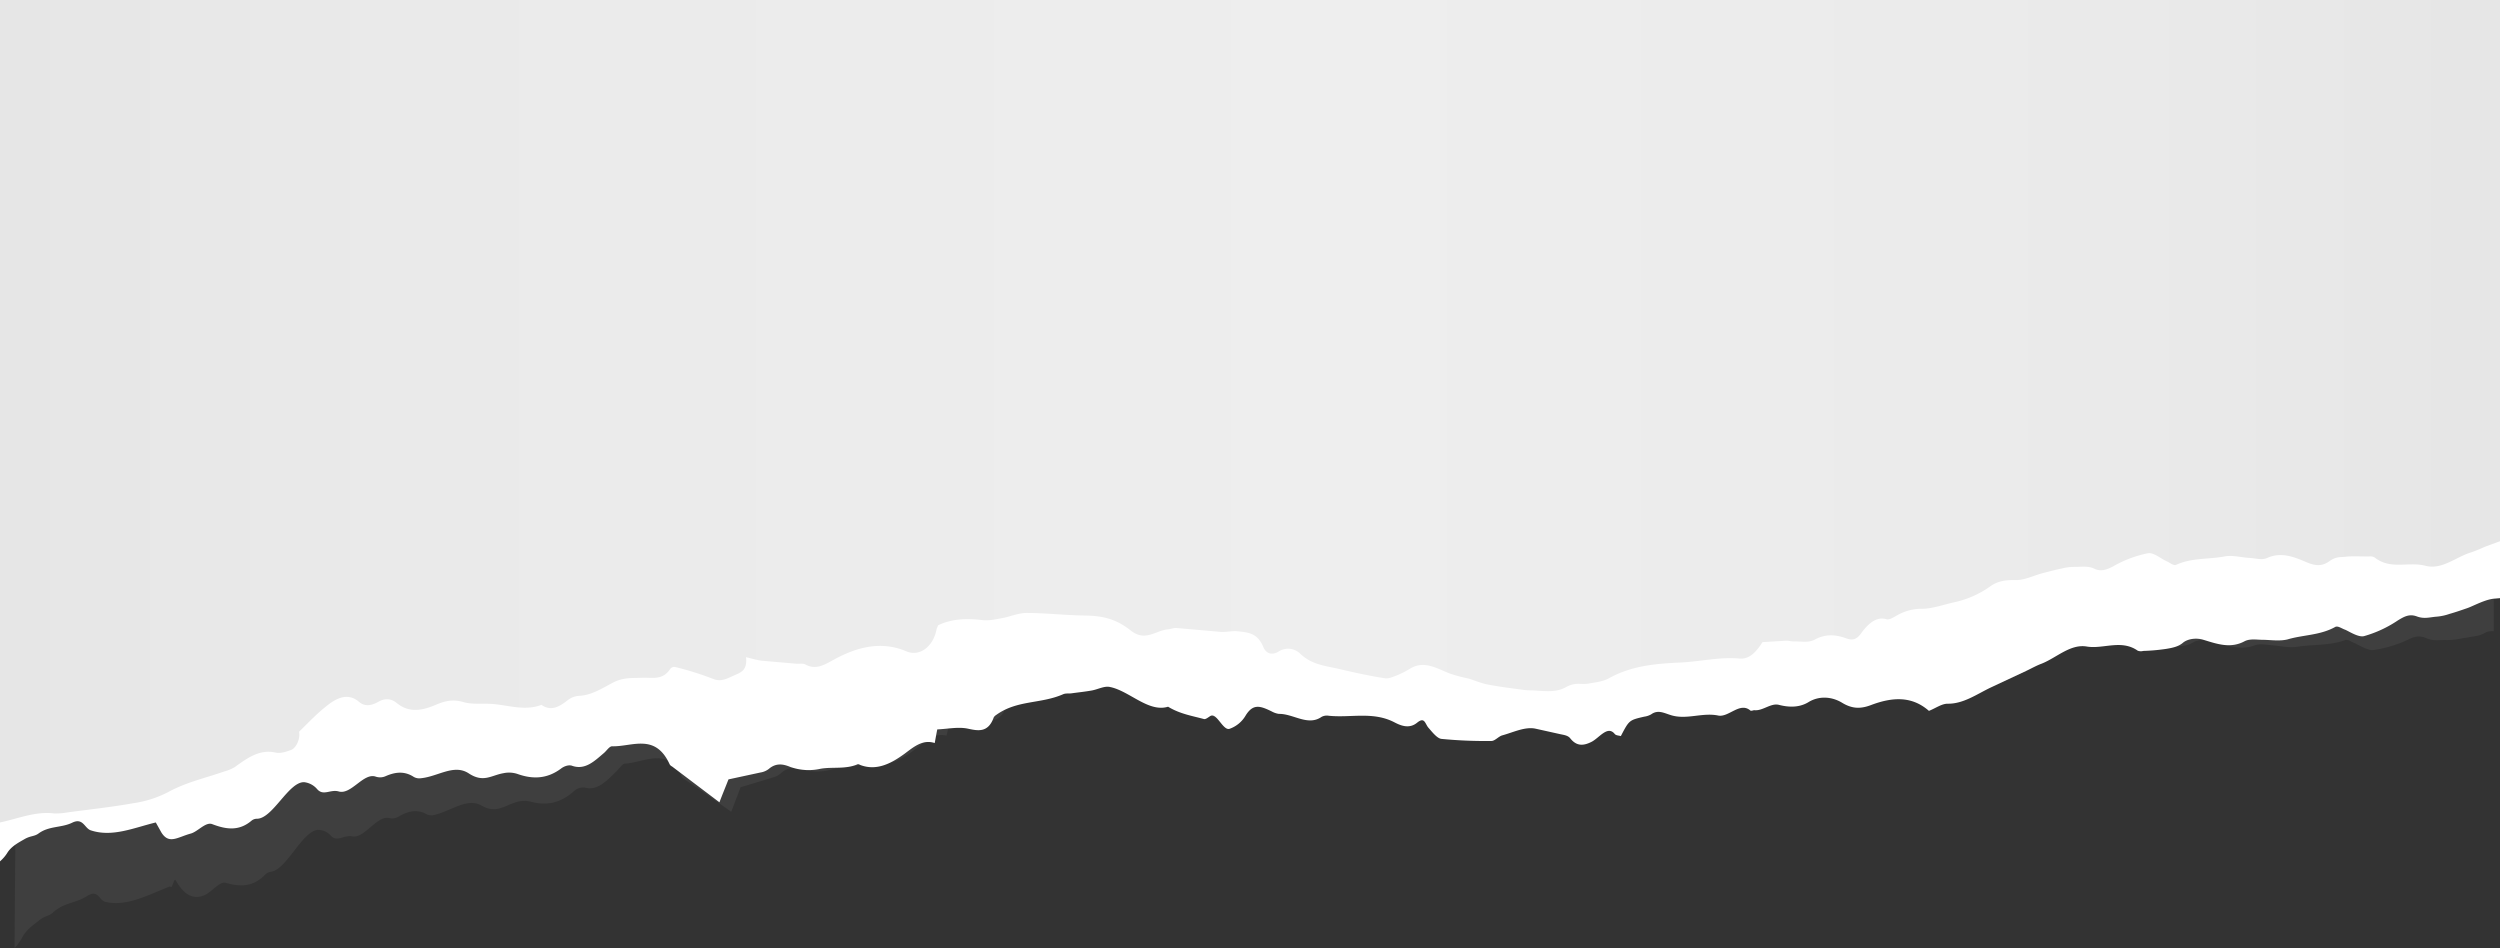<svg xmlns="http://www.w3.org/2000/svg" width="1080" height="409.6" viewBox="0 0 1080 409.6" style=""><rect x="0" y="0" width="1080" height="409.6" fill="#333333" stroke="none"/><g><defs><linearGradient id="a" y1="177.64" x2="1080" y2="177.64" gradientUnits="userSpaceOnUse"><stop offset="0" stop-color="#e6e6e6"></stop><stop offset=".16" stop-color="#eaeaea"></stop><stop offset=".54" stop-color="#eee"></stop><stop offset=".85" stop-color="#eaeaea"></stop><stop offset=".99" stop-color="#e6e6e6"></stop></linearGradient></defs><g data-name="Layer 2"><path d="M7.6 254.2c-.5 54.2-.7 81.1-1.2 137 0 7.4-.1 11-.1 18.4a23.7 23.7 0 0 0 3.4-4.8c1.7-3.2 4.7-5.2 7.2-7.2s4.3-1.8 6-3.4c4.6-4.3 9.9-4 14.7-7.1s5.2 1.9 7.9 2.5c9.2 2.2 18.5-3 28-6.7.9 1.7 1.6-3.9 2.4-2.6 3.1 5.3 6.8 8.8 12.5 6.4 3-1.3 6.5-6.1 9.2-5.3 6 1.7 11.6 2 17.1-3.7a4.1 4.1 0 0 1 2.4-1.1c6.8-1 13.5-17.7 20.3-18.1a7.4 7.4 0 0 1 5.5 2.5c2.7 3 5.6-.4 9.2.3 5.4 1.1 10.6-9.1 16-7.9a5.3 5.3 0 0 0 4.2-.7c4.1-2.4 8.1-3.2 12.1-.9a4.4 4.4 0 0 0 3 .3c7.4-1.6 14.3-7.7 20.6-4.1s9.7.1 15.1-1.5a11.5 11.5 0 0 1 6.1-.2c6.5 1.8 12.6.9 18.6-4.4a6 6 0 0 1 4.7-1.7c5.6 1.6 9.6-2.9 13.8-7 1.2-1.1 2.5-3.2 3.6-3.3 8.7-.5 18.7-7.6 24.7 5.8.2.4.7.6 1 .9 6.7 4.4 13.4 9.2 20.3 14.1 1.3-3.5 2.6-6.7 4-10.6l13.9-4.2a8.4 8.4 0 0 0 3.5-1.8c2.9-2.7 5.9-2.8 9-1.8a23.5 23.5 0 0 0 13.4 0c5.2-1.4 10.7-.7 15.9-3.2a2.7 2.7 0 0 1 1.2.2c7 2.2 13.2-1.5 19.2-6.1 4-3.2 7.8-6.7 12.9-5.4.5-2.1.8-3.8 1.2-5.8 4.6-.4 9-1.7 13.3-1.1s8.6 1.4 11.1-5.4c.1-.4.6-.7 1-.9 9.1-7 19.2-5.4 29.1-10 1.1-.5 2.4-.3 3.7-.5l8.6-1.5c2.6-.6 5.4-2.2 8-1.8 8.2 1.2 16.4 10.2 24.8 7.4 5.1 2.7 10.2 10.5 15.3 11.7.9.2 2 2.7 3 2.1 2.8-1.6 5.5-3.7 8.4-5a13.2 13.2 0 0 0 6.7-5.3c3.4-5.3 6.5-4.2 11.6-2.1a8.1 8.1 0 0 0 2.9.9c6.2-.3 12.5 4.8 18.4.9a4.8 4.8 0 0 1 3.1-.5c9.4.6 19.2-2.3 28.4 2.1 2.9 1.3 6.3 2.3 9.7-.1 1.9-1.5 3.4.4 4.9 1.9s3.5 4.2 5.5 4.4c7.1.6 14.4.6 21.5.5 1.5 0 3-1.8 4.6-2.2 4.8-1.3 9.9-3.8 14.5-2.9l10.8 2.2c1.4.3 3.1.5 4 1.5 2.8 3.3 5.8 3.1 9.2 1.5s6.9-7.1 9.9-3.6c.7.7 1.9.7 2.7.9 3.7-6.4 3.8-6.5 10.2-7.7a6.2 6.2 0 0 0 3-.9c2.9-1.9 5.5-.5 8.4.4 6.7 2 13.5-1.6 20.4-.1 4.5.9 9.4-5.8 13.8-2.2.4.3 1.3-.1 1.9-.1 3.5.3 7.1-3.2 10.5-2.3s8.4 1.5 12.8-.9 9.9-2 14.5.6 8.2 2.5 12.6 1.2c8.6-2.7 17.2-3.2 24.8 3 2.9-1 5.5-2.6 8.1-2.5 6.7.3 12.3-3.2 18.3-5.4l15.9-5.9c2.1-.8 4.2-1.8 6.4-2.4 6.5-1.9 12.5-6.9 19.5-5.5s14.9-1.9 21.9 2.8a4.3 4.3 0 0 0 2.5.3c3.3 0 6.6.1 9.9-.2s5.1-.5 7.1-1.7 5.7-1.7 8.9-.6c5.8 1.9 11.6 4.1 17.8 1.8 2.3-.9 5.3-.2 8 0s7.1 1.2 10.5.6c6.8-1.1 14-.4 20.6-2.9 1.1-.4 2.7.8 4 1.3s5.8 3.4 8.3 3a51.8 51.8 0 0 0 14.7-4.4c2.7-1.3 4.9-2.1 8.1-.7s5.7.7 8.5.8a26.5 26.5 0 0 0 5.6-.5l7.7-1.3c4-.8 3.3-2.2 7.3-2V47.9C724.1-10.7 364-4.8 9.5 11.6q-.9 121.2-1.9 242.6z" fill="#b2b2b2" opacity=".1"></path><path d="M0 372.1a16.2 16.2 0 0 0 3.3-3.9c1.8-2.7 4.7-4.2 7.3-5.7s4.2-1.1 6-2.4c4.6-3.4 9.9-2.4 14.6-4.7s5.3 2.4 8 3.3c9.3 3.1 18.6-1.1 28.1-3.4l2.4 4.3c3.3 5.3 6.9 2.1 12.7.5 3-.8 6.4-5.1 9.2-4.1 6 2.3 11.6 3.2 17.1-1.5a3.7 3.7 0 0 1 2.4-.8c6.8-.2 13.6-16 20.3-15.8a8.7 8.7 0 0 1 5.6 3c2.7 3.1 5.7 0 9.3 1 5.4 1.6 10.7-8.2 16-6.4a5.8 5.8 0 0 0 4.3-.2c4.1-1.8 8.1-2.3 12.1.3a4.8 4.8 0 0 0 3.1.6c7.4-.7 14.3-6.3 20.7-2.1s9.7.8 15.1-.1a11.5 11.5 0 0 1 6.1.4c6.5 2.3 12.7 2.1 18.7-2.4 1.3-1 3.3-1.7 4.7-1.2 5.6 2 9.6-1.9 13.8-5.5 1.2-1 2.4-3 3.6-2.9 8.6.2 18.6-5.8 24.8 7.8a2.2 2.2 0 0 0 1 .9l20.5 15.5c1.2-3.2 2.5-6.3 3.9-9.9l13.9-3a7.8 7.8 0 0 0 3.5-1.5c2.9-2.5 5.8-2.3 9-1a23.5 23.5 0 0 0 13.4.9c5.3-.9 10.7.3 15.9-1.9.4-.2.9.1 1.3.3 7 2.6 13.2-.6 19.1-4.9 4-3 7.9-6.3 13-4.6.4-2.2.7-3.9 1.1-5.9 4.6-.2 9.1-1.2 13.3-.3s8.7 1.9 11.1-4.9a3.2 3.2 0 0 1 1-1c9.1-6.6 19.2-4.7 29-9 1.2-.5 2.5-.2 3.7-.4 2.9-.4 5.8-.7 8.6-1.2s5.5-2.1 8-1.5c8.3 1.7 16.6 11.1 25 8.5 5.1 3.1 10.2 3.9 15.4 5.3.8.3 1.9-.7 2.9-1.3 2.8-1.6 5.5 6.7 8.4 5.5a13 13 0 0 0 6.7-5.5c3.3-5.5 6.4-4.4 11.5-1.9a8.8 8.8 0 0 0 3 1c6.2-.1 12.5 5.4 18.4 1.3a4.8 4.8 0 0 1 3.1-.5c9.5 1 19.2-2 28.5 2.9 2.9 1.5 6.4 2.8 9.7.1s3.4.5 4.9 2.2 3.7 4.6 5.6 4.8a195.1 195.1 0 0 0 21.6.9c1.5 0 3-1.9 4.6-2.4 4.8-1.3 9.9-3.9 14.5-2.9l10.8 2.4c1.4.3 3.1.5 4.1 1.7 2.8 3.6 5.8 3.3 9.2 1.6s6.9-7.2 10-3.5c.6.8 1.8.7 2.7 1 3.6-6.9 3.6-6.9 10.1-8.4a8.2 8.2 0 0 0 3-1c2.9-2.1 5.5-.6 8.4.3 6.8 2.2 13.6-1.2 20.5.2 4.5 1 9.4-6 13.9-2.2.4.4 1.2-.1 1.8-.1 3.6.4 7.1-3.2 10.6-2.3s8.4 1.5 12.8-1.2 9.9-2.5 14.5.3 8.3 2.6 12.7.9c8.6-3.2 17.2-4.1 24.8 2.6 3-1.2 5.5-3.1 8.1-3.1 6.7.1 12.4-4 18.4-6.9l15.8-7.4c2.1-1 4.2-2.2 6.4-3 6.5-2.6 12.4-8.6 19.5-7.4s14.9-3.2 22 1.8a3.9 3.9 0 0 0 2.4.1 82.6 82.6 0 0 0 10-.9c2.4-.4 5.1-.9 7.1-2.6s5.7-2.3 8.9-1.3c5.9 1.8 11.7 3.9 17.8.6 2.4-1.2 5.3-.6 8-.6s7.2.7 10.6-.2c6.8-2 14-1.7 20.6-5.4 1.1-.5 2.7.7 4.1 1.2s5.8 3.5 8.3 2.8a50.9 50.9 0 0 0 14.6-6.8c2.8-1.7 5-2.9 8.2-1.7s5.7.3 8.5.1a22.5 22.5 0 0 0 5.6-1.2c2.5-.7 5.1-1.6 7.7-2.5s7.9-3.9 11.9-4.1l2.2-.2v-96L0 202.4z" fill="#fff" fill-rule="evenodd"></path><path d="M23.3 351.4a26.9 26.9 0 0 0 5.6-.4c9.5-1.3 19.1-2.3 28.6-4a47.1 47.1 0 0 0 15.3-4.9c7.7-4.2 16-6 24-8.8a18.6 18.6 0 0 0 4.6-1.9c5.5-4 10.8-7.8 17.6-6.3 2.1.5 4.5-.3 6.7-1.1s4.1-4.7 3.5-7.9c3.7-3.6 6.9-7 10.4-9.9s9.6-8.1 15.5-3c2.8 2.4 5.8 1.4 8.5-.1s5.3-1.4 7.8.6c5.7 4.7 11.7 3 17.3.6 4-1.7 7.4-2.2 11.5-1s9 .4 13.5.9c6.7.7 13.4 2.9 20.2.3 4.3 3 7.9.7 11.6-2.2a8.7 8.7 0 0 1 4.8-1.7c5.2-.3 9.6-3.1 14.3-5.6s8.5-2 12.8-2.2 8.8 1.3 12.2-3.9a2.2 2.2 0 0 1 2.3-.7 132.3 132.3 0 0 1 16.2 5.1c3.4 1.4 6.1-.2 9-1.5s5.8-2.1 5.2-7.9c2.5.6 4.5 1.2 6.5 1.5l14.9 1.3c1.5.2 3.1-.3 4.3.4 4.9 2.6 8.7-.3 13.1-2.6 9.8-5.2 20-7.6 30.5-3.1 5.6 2.4 11.6-2 13-9.6a15.6 15.6 0 0 1 .7-1.7c6.1-2.9 12.6-3 19.2-2.2 2.9.3 5.8-.4 8.6-.9s6.9-2.2 10.3-2.2c8.4 0 16.7 1 25 1.1s13.9 1.6 20.1 6.5 10.6.1 15.8-.5c1.4-.1 2.7-.7 4-.6l19.3 1.7c2.3.1 4.6-.5 6.9-.3 4.3.5 8.6.5 11.2 6.7 1.2 3 3.8 3.8 6.6 2.1a7.5 7.5 0 0 1 9.6 1.1c5.2 4.8 11.3 5.1 17.1 6.5s12.8 2.9 19.2 3.9c1.7.3 3.5-.6 5.2-1.2a43.7 43.7 0 0 0 5.7-2.9c6.1-3.8 11.6-.1 17.3 2.1a65.3 65.3 0 0 0 7.9 2.1c2.9.9 5.9 2.2 8.9 2.7 5.2 1 10.4 1.6 15.5 2.3 1.9.2 3.8.1 5.6.3 4.2.2 8.1.7 12.3-1.6s6.4-.9 9.7-1.5 5.9-.8 8.6-2.2c10-5.6 20.5-6.4 31.2-6.9 8.5-.4 16.9-2.5 25.4-1.7 4.7.4 7.7-3.7 9.9-7.1l9.9-.6c1.1-.1 2.4.3 3.5.3 3.1-.1 6.5.7 9.2-.8 4.6-2.5 8.9-2.2 13.4-.6 2.7 1 4.5.8 6.6-2.1s6-7.6 10.9-6.1c1.4.4 3.2-.9 4.7-1.7a21.1 21.1 0 0 1 10.9-2.8c4.7-.1 9.4-1.9 14.1-2.9a42.2 42.2 0 0 0 15.2-6.8c3.3-2.4 7-2.8 10.9-2.7s8.1-2.1 12.1-3.1 5.3-1.4 7.9-1.9a20.8 20.8 0 0 1 5.5-.7c2.9 0 6-.5 8.6.8s5.3.5 8.2-1.1a50.1 50.1 0 0 1 14.9-5.6c2.6-.4 5.4 2.3 8.2 3.5 1.3.6 2.9 2 4 1.5 6.8-3.1 13.9-2.3 20.8-3.6 3.5-.7 7.1.4 10.6.6s5.6 1.1 8 0c6.3-2.8 12-.2 17.7 2.2 3.2 1.2 5.9 1.5 9-.7s4.8-1.7 7.2-2 6.7-.1 10-.1a3.8 3.8 0 0 1 2.4.4c6.9 5.5 14.6 1.7 21.9 3.6s13.2-3.8 19.9-5.8c2.1-.7 4.3-1.7 6.4-2.6l6-2.2V0H0v355.3c7.7-1.6 15.3-4.9 23.3-3.9z" fill="url(#a)"></path></g></g></svg>